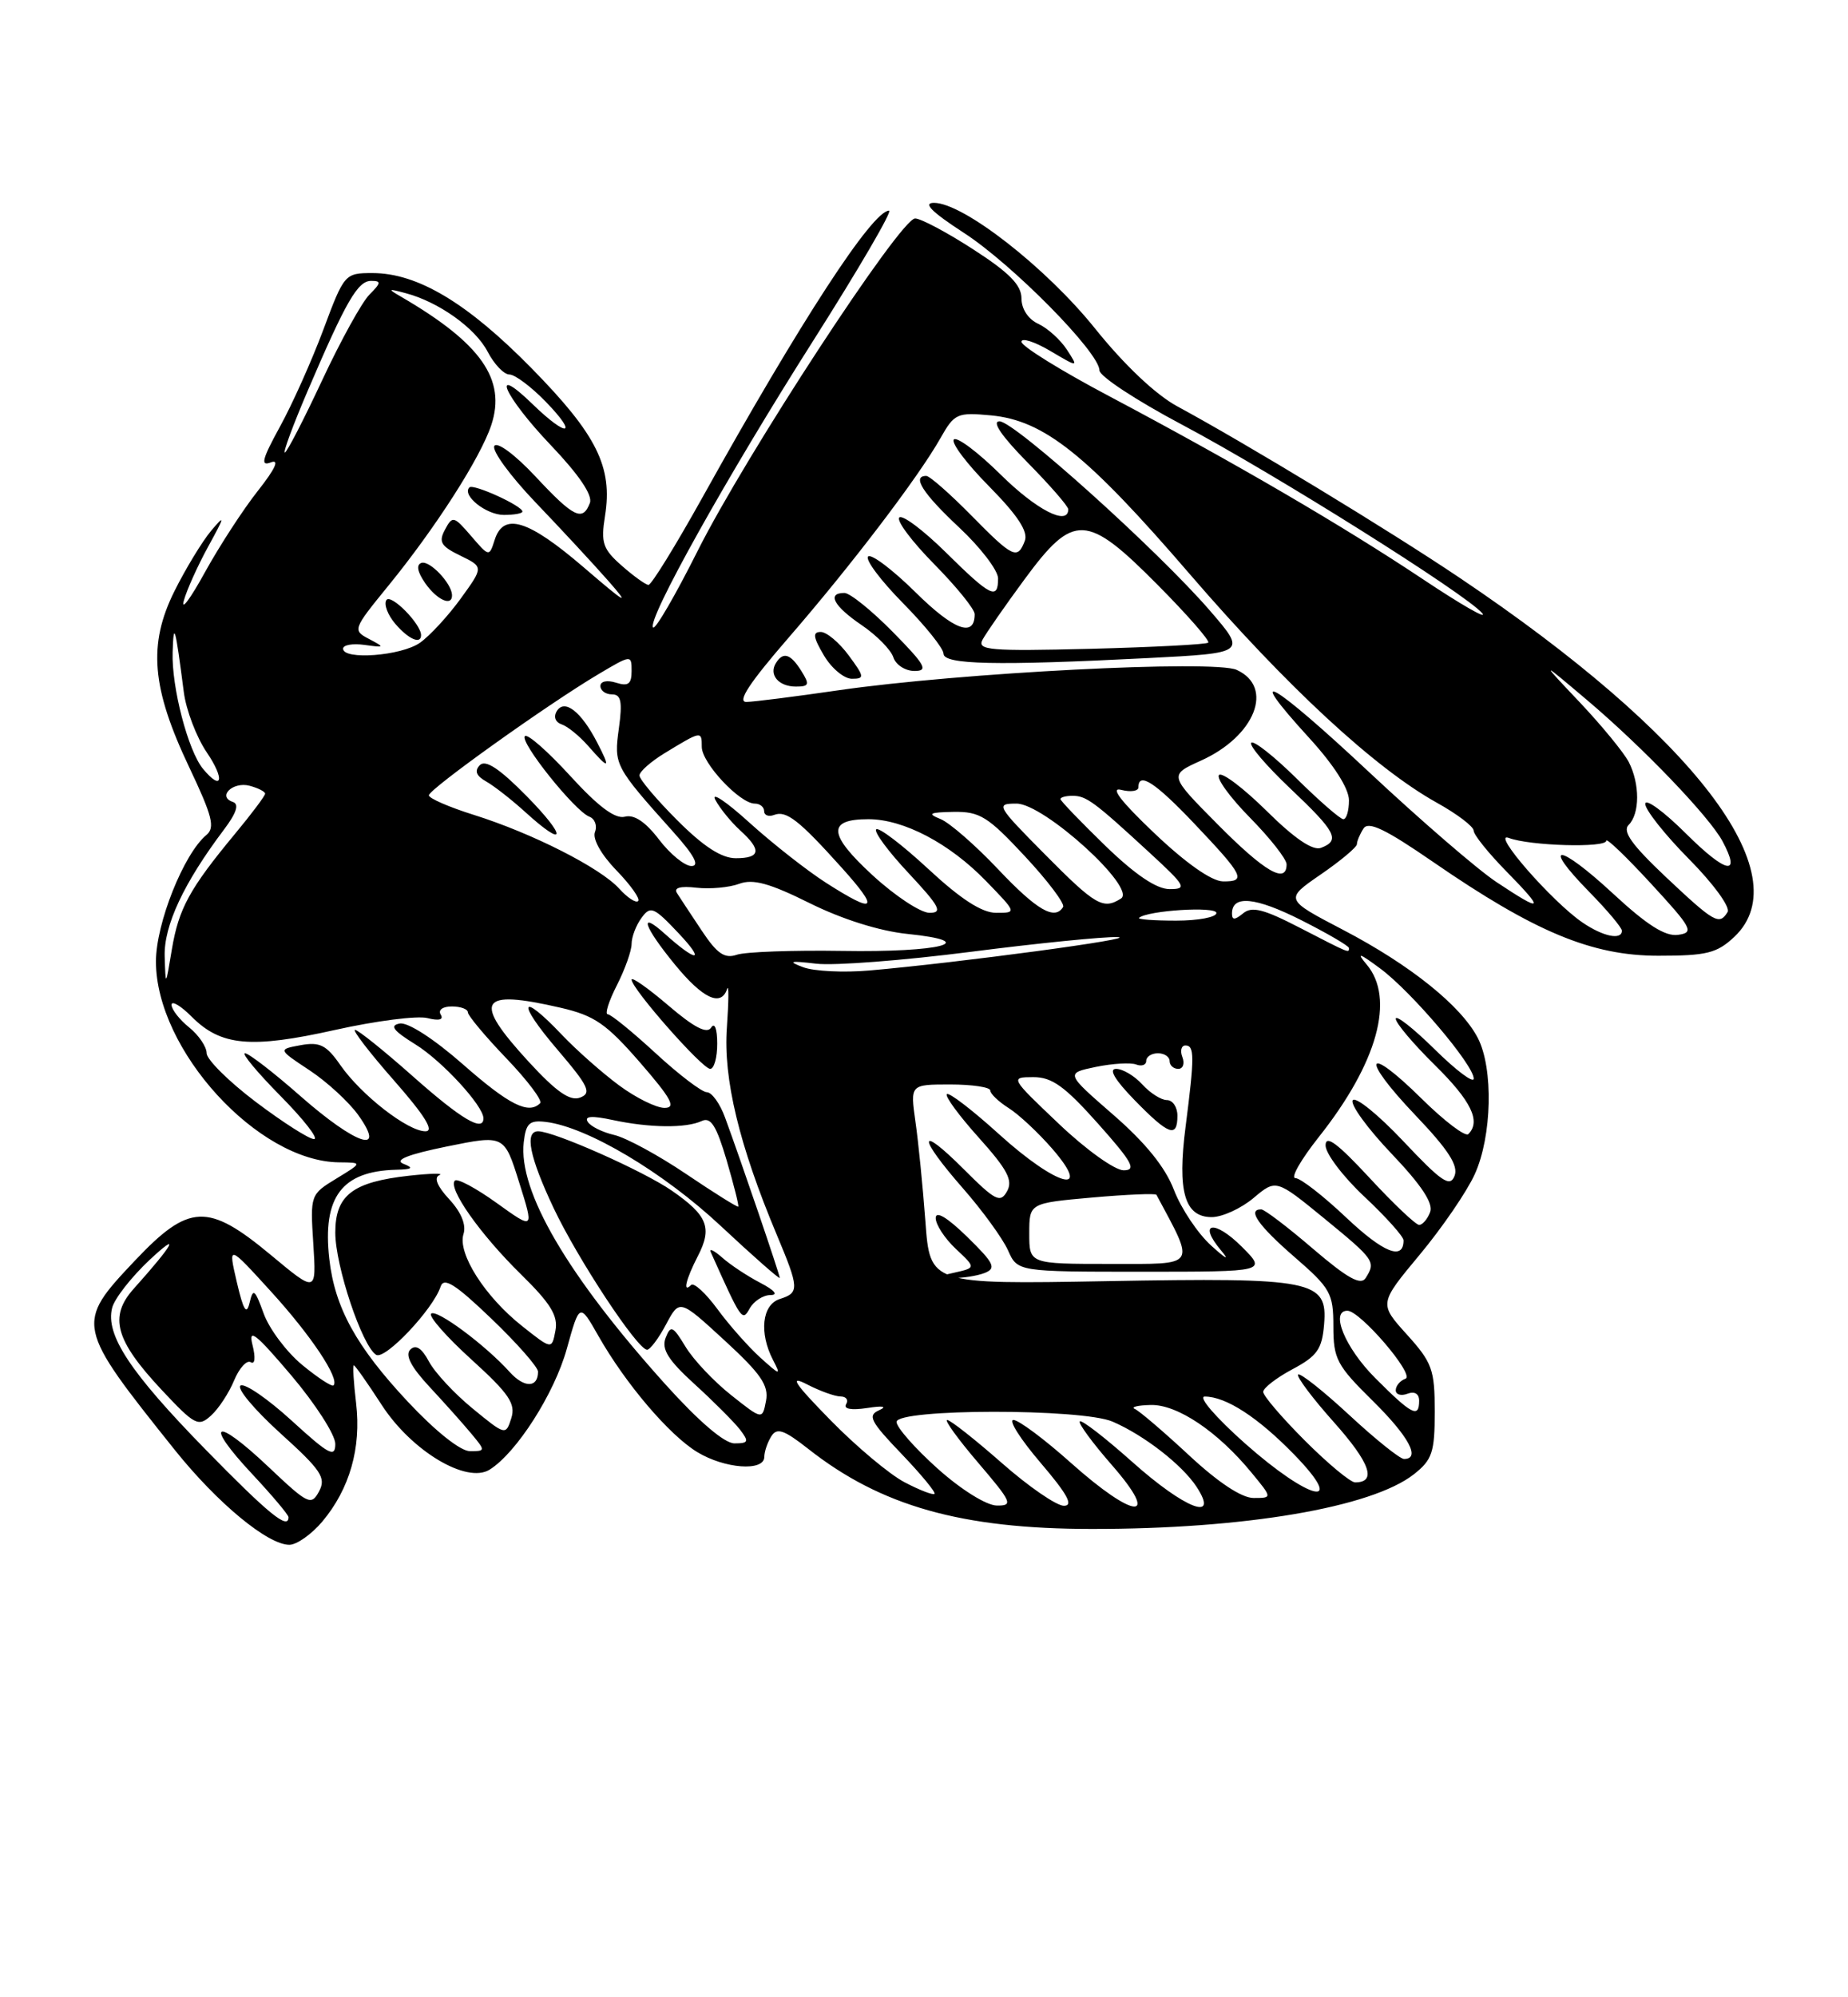 <?xml version="1.0" encoding="UTF-8" standalone="no"?>
<!DOCTYPE svg PUBLIC "-//W3C//DTD SVG 1.1//EN" "http://www.w3.org/Graphics/SVG/1.1/DTD/svg11.dtd" >
<svg xmlns="http://www.w3.org/2000/svg" xmlns:xlink="http://www.w3.org/1999/xlink" version="1.1" viewBox="0 0 237 256">
 <g >
 <path fill="currentColor"
d=" M 41.33 195.03 C 44.84 190.85 46.35 185.59 45.67 179.86 C 45.35 177.19 45.22 175.00 45.38 175.00 C 45.54 175.00 47.14 177.28 48.95 180.07 C 52.77 185.97 59.84 190.21 62.79 188.37 C 66.23 186.23 71.10 178.62 72.69 172.88 C 74.33 166.99 74.33 166.99 76.75 171.24 C 80.21 177.33 85.81 183.92 89.41 186.11 C 92.92 188.25 97.99 188.63 98.02 186.75 C 98.02 186.06 98.43 184.87 98.92 184.09 C 99.64 182.95 100.54 183.26 103.66 185.71 C 112.97 193.04 123.31 195.96 140.00 195.97 C 159.59 195.99 175.91 193.22 181.34 188.95 C 183.68 187.10 184.00 186.15 184.00 180.93 C 184.00 175.54 183.68 174.65 180.43 171.05 C 176.85 167.09 176.85 167.09 182.08 160.81 C 184.96 157.35 188.13 152.72 189.13 150.51 C 191.35 145.64 191.54 136.95 189.53 133.05 C 187.39 128.92 180.86 123.68 172.26 119.19 C 164.75 115.27 164.75 115.27 169.37 112.09 C 171.92 110.34 174.01 108.59 174.02 108.20 C 174.02 107.82 174.40 106.91 174.86 106.20 C 175.48 105.21 177.68 106.27 183.78 110.47 C 196.82 119.45 204.14 122.50 212.67 122.50 C 218.88 122.50 220.18 122.18 222.42 120.08 C 230.91 112.09 217.26 94.26 187.18 74.05 C 178.06 67.92 159.87 56.89 150.98 52.08 C 148.21 50.58 144.19 46.78 140.44 42.11 C 134.16 34.29 123.53 26.00 119.78 26.00 C 118.32 26.00 119.48 27.16 123.59 29.83 C 129.85 33.88 141.00 45.19 141.00 47.47 C 141.00 48.22 145.74 51.33 151.53 54.40 C 163.29 60.62 188.08 76.19 190.09 78.60 C 190.80 79.47 187.36 77.49 182.44 74.21 C 172.18 67.38 158.42 59.35 142.25 50.78 C 136.06 47.51 131.00 44.37 131.00 43.81 C 131.00 43.26 132.65 43.78 134.66 44.96 C 138.33 47.13 138.33 47.13 136.82 44.81 C 135.99 43.54 134.35 42.06 133.16 41.51 C 131.87 40.92 131.00 39.61 131.00 38.24 C 131.00 36.54 129.43 34.94 124.84 31.98 C 121.46 29.79 118.09 28.00 117.36 28.00 C 115.48 28.00 95.62 58.35 89.46 70.63 C 86.61 76.31 84.05 80.72 83.76 80.43 C 82.90 79.56 93.19 61.13 104.38 43.53 C 110.15 34.44 114.49 27.00 114.02 27.00 C 111.89 27.00 102.67 41.15 90.09 63.75 C 86.64 69.94 83.53 74.99 83.16 74.97 C 82.80 74.95 81.25 73.84 79.73 72.50 C 77.31 70.37 77.04 69.58 77.59 66.14 C 78.60 59.86 76.54 55.72 68.18 47.21 C 59.95 38.83 53.55 35.00 47.77 35.00 C 44.22 35.00 44.14 35.10 41.47 42.25 C 39.98 46.24 37.47 51.85 35.89 54.71 C 33.60 58.89 33.37 59.80 34.75 59.26 C 35.88 58.83 35.29 60.10 33.08 62.90 C 31.21 65.26 28.15 69.96 26.28 73.35 C 24.42 76.73 23.20 78.38 23.57 77.00 C 23.95 75.62 25.37 72.47 26.73 70.00 C 28.84 66.16 28.90 65.87 27.10 68.00 C 25.94 69.38 23.82 72.87 22.37 75.77 C 18.97 82.61 19.43 88.17 24.27 98.35 C 27.24 104.61 27.61 106.08 26.47 107.02 C 23.56 109.44 20.00 118.36 20.00 123.24 C 20.00 134.57 33.07 148.89 43.50 148.98 C 46.50 149.01 46.50 149.01 43.14 151.06 C 39.80 153.09 39.78 153.17 40.18 159.41 C 40.58 165.72 40.58 165.72 34.74 160.86 C 26.66 154.14 24.24 154.24 17.29 161.59 C 9.64 169.68 9.69 169.93 22.42 185.85 C 27.87 192.65 34.33 198.00 37.11 198.00 C 38.05 198.00 39.95 196.66 41.33 195.03 Z  M 26.32 185.75 C 16.67 175.88 13.51 171.09 14.38 167.64 C 14.67 166.46 16.84 163.69 19.18 161.49 C 23.26 157.68 22.28 159.46 17.15 165.18 C 13.95 168.76 14.78 171.78 20.69 178.10 C 24.98 182.68 25.43 182.92 27.06 181.44 C 28.03 180.57 29.36 178.54 30.02 176.94 C 30.69 175.34 31.65 174.28 32.16 174.60 C 32.70 174.93 32.79 174.01 32.38 172.38 C 31.82 170.15 32.80 170.92 37.34 176.27 C 40.45 179.94 43.00 183.90 43.00 185.07 C 43.00 186.89 42.18 186.45 37.41 182.09 C 34.34 179.29 31.39 177.26 30.85 177.59 C 30.31 177.92 32.60 180.66 35.93 183.68 C 41.20 188.44 41.85 189.41 40.92 191.15 C 39.91 193.03 39.52 192.83 34.37 187.96 C 27.54 181.50 26.06 182.22 32.35 188.94 C 34.91 191.68 37.00 194.16 37.00 194.46 C 37.00 196.14 34.44 194.05 26.32 185.75 Z  M 120.23 188.22 C 117.33 185.62 114.97 182.94 114.98 182.25 C 115.01 180.54 138.78 180.51 142.70 182.22 C 146.75 183.97 151.60 187.75 153.45 190.56 C 156.45 195.14 151.97 193.41 145.20 187.37 C 141.74 184.29 138.72 181.95 138.48 182.18 C 138.25 182.41 140.11 184.94 142.61 187.80 C 148.91 195.01 145.54 194.81 137.34 187.50 C 133.95 184.47 130.63 182.00 129.97 182.00 C 129.30 182.00 130.87 184.47 133.46 187.50 C 136.91 191.54 137.70 193.00 136.44 193.00 C 135.49 193.00 131.90 190.53 128.46 187.50 C 125.01 184.47 121.87 182.00 121.47 182.00 C 121.08 182.00 122.87 184.47 125.46 187.50 C 129.78 192.56 129.97 193.00 127.83 192.97 C 126.50 192.95 123.24 190.92 120.23 188.22 Z  M 116.00 189.98 C 114.08 188.98 109.80 185.39 106.50 182.02 C 101.83 177.25 101.17 176.23 103.50 177.44 C 105.15 178.29 107.09 178.99 107.81 178.99 C 108.53 179.00 108.84 179.44 108.51 179.98 C 108.14 180.59 109.17 180.78 111.20 180.47 C 113.24 180.15 113.83 180.26 112.75 180.75 C 111.23 181.42 111.61 182.17 115.60 186.33 C 118.13 188.97 120.04 191.29 119.85 191.47 C 119.66 191.66 117.92 190.99 116.00 189.98 Z  M 152.47 186.51 C 149.22 183.49 146.10 180.83 145.54 180.59 C 144.97 180.35 145.88 180.12 147.57 180.08 C 150.97 179.99 156.16 183.47 160.50 188.75 C 163.18 192.00 163.18 192.00 160.77 192.00 C 159.24 192.00 156.23 190.01 152.47 186.51 Z  M 159.66 185.00 C 155.90 181.66 153.61 179.00 154.50 179.00 C 157.23 179.00 161.31 181.65 165.96 186.42 C 172.85 193.50 168.01 192.40 159.66 185.00 Z  M 167.35 184.65 C 164.41 181.71 162.00 178.90 162.00 178.40 C 162.00 177.91 163.69 176.60 165.75 175.50 C 168.93 173.81 169.55 172.92 169.81 169.75 C 170.28 164.09 168.49 163.73 141.88 164.21 C 119.27 164.61 119.27 164.61 118.68 156.56 C 118.35 152.13 117.78 146.36 117.40 143.75 C 116.73 139.00 116.73 139.00 121.86 139.00 C 124.69 139.00 127.00 139.35 127.00 139.77 C 127.00 140.19 128.06 141.20 129.35 142.02 C 130.65 142.83 133.17 145.19 134.96 147.25 C 140.25 153.36 135.51 152.06 128.13 145.38 C 124.71 142.28 121.70 139.97 121.43 140.24 C 121.16 140.50 123.01 143.02 125.54 145.83 C 129.20 149.91 129.93 151.29 129.15 152.69 C 128.29 154.24 127.65 153.91 123.59 149.85 C 117.68 143.95 117.64 145.63 123.52 152.34 C 126.01 155.18 128.59 158.74 129.27 160.25 C 130.49 163.00 130.49 163.00 146.47 163.00 C 162.46 163.00 162.46 163.00 159.26 159.80 C 155.74 156.28 153.55 156.64 156.57 160.24 C 157.74 161.63 157.26 161.40 155.34 159.66 C 153.61 158.10 151.47 154.89 150.56 152.53 C 149.46 149.63 146.92 146.49 142.79 142.90 C 136.65 137.56 136.65 137.56 140.53 136.75 C 142.67 136.31 145.00 136.17 145.71 136.44 C 146.42 136.71 147.00 136.50 147.00 135.97 C 147.00 135.44 147.68 135.00 148.50 135.00 C 149.32 135.00 150.00 135.45 150.00 136.00 C 150.00 136.55 150.50 137.00 151.11 137.00 C 151.72 137.00 151.95 136.32 151.64 135.50 C 151.32 134.68 151.50 134.00 152.03 134.00 C 153.20 134.00 153.20 135.43 152.05 144.39 C 150.97 152.72 151.92 156.00 155.40 156.00 C 156.74 156.00 159.15 154.90 160.75 153.56 C 163.65 151.12 163.65 151.12 169.83 156.17 C 176.31 161.48 176.47 161.71 175.14 163.81 C 174.52 164.79 172.82 163.85 168.40 160.07 C 165.16 157.29 162.16 155.01 161.75 155.01 C 159.91 154.99 161.37 157.09 166.00 161.10 C 170.64 165.12 171.00 165.77 171.00 170.01 C 171.00 174.17 171.45 175.02 176.00 179.50 C 180.68 184.11 182.24 187.00 180.06 187.00 C 179.54 187.00 176.37 184.46 173.03 181.36 C 169.68 178.26 166.73 175.93 166.48 176.18 C 166.24 176.43 168.30 179.19 171.08 182.30 C 175.72 187.51 176.60 190.00 173.79 190.00 C 173.19 190.00 170.29 187.59 167.35 184.65 Z  M 126.28 163.16 C 127.81 162.55 127.51 161.93 124.03 158.52 C 121.46 156.02 120.00 155.15 120.00 156.12 C 120.00 156.96 121.16 158.74 122.59 160.08 C 125.17 162.50 125.17 162.50 122.34 163.13 C 119.68 163.72 119.65 163.77 122.00 163.81 C 123.38 163.84 125.30 163.54 126.28 163.16 Z  M 151.00 143.00 C 151.00 141.90 150.39 141.00 149.65 141.00 C 148.92 141.00 147.50 140.10 146.50 139.00 C 145.50 137.90 143.99 137.00 143.14 137.00 C 142.14 137.00 142.97 138.40 145.50 141.00 C 149.89 145.50 151.00 145.90 151.00 143.00 Z  M 52.31 179.67 C 45.68 172.59 42.93 167.59 42.23 161.35 C 41.34 153.43 43.83 150.11 50.80 149.93 C 52.89 149.88 53.10 149.70 51.72 149.16 C 50.52 148.68 52.35 147.96 57.30 146.95 C 64.67 145.45 64.67 145.45 66.58 151.55 C 68.50 157.64 68.50 157.64 63.71 154.20 C 61.07 152.30 58.66 151.01 58.34 151.32 C 57.40 152.27 61.57 158.19 66.79 163.31 C 70.63 167.08 71.60 168.65 71.23 170.56 C 70.77 172.99 70.77 172.99 66.94 169.95 C 62.19 166.19 58.66 160.65 59.44 158.18 C 59.82 157.00 59.15 155.37 57.61 153.71 C 56.07 152.05 55.61 150.93 56.35 150.62 C 56.98 150.36 55.25 150.39 52.50 150.69 C 45.21 151.49 43.00 153.19 43.00 157.99 C 43.00 162.25 46.44 172.54 48.24 173.65 C 49.37 174.35 55.55 167.82 56.51 164.90 C 56.92 163.66 58.41 164.60 63.02 169.02 C 66.31 172.17 69.00 175.23 69.00 175.81 C 69.00 177.90 67.24 177.92 65.38 175.87 C 62.25 172.39 55.95 167.72 55.29 168.38 C 54.95 168.72 57.28 171.37 60.48 174.27 C 65.30 178.65 66.16 179.92 65.57 181.78 C 64.87 183.99 64.81 183.98 60.62 180.54 C 58.28 178.63 55.76 175.92 55.01 174.51 C 54.08 172.77 53.31 172.29 52.62 172.98 C 51.92 173.68 52.71 175.20 55.08 177.75 C 57.00 179.81 59.41 182.51 60.44 183.75 C 62.28 185.96 62.27 186.00 60.27 186.00 C 59.05 186.00 55.84 183.44 52.31 179.67 Z  M 85.32 177.42 C 72.77 163.47 66.45 152.67 67.17 146.40 C 67.45 143.96 67.90 143.55 70.00 143.80 C 75.29 144.44 85.05 150.23 92.43 157.13 C 96.59 161.02 100.00 164.01 100.00 163.79 C 100.00 163.36 95.12 149.05 92.99 143.25 C 92.34 141.46 91.29 140.00 90.65 139.99 C 90.02 139.99 87.06 137.74 84.08 134.99 C 81.10 132.25 78.34 130.00 77.94 130.00 C 77.54 130.00 78.07 128.33 79.11 126.29 C 80.15 124.25 81.00 121.86 81.00 120.98 C 81.00 120.10 81.57 118.60 82.27 117.65 C 83.42 116.07 83.83 116.23 87.02 119.61 C 90.55 123.35 89.38 123.39 85.25 119.68 C 81.84 116.61 82.55 118.75 86.57 123.65 C 90.14 128.00 92.47 129.09 93.25 126.76 C 93.48 126.07 93.46 128.29 93.22 131.69 C 92.74 138.25 94.79 146.76 99.60 158.22 C 102.51 165.16 102.54 165.69 100.00 166.50 C 97.73 167.22 97.33 170.84 99.14 174.32 C 100.19 176.34 100.07 176.32 97.50 174.00 C 95.98 172.62 93.50 169.83 92.00 167.78 C 90.50 165.74 88.98 164.35 88.63 164.70 C 87.53 165.81 87.95 164.00 89.49 161.01 C 91.38 157.36 90.76 155.80 86.16 152.61 C 82.54 150.10 71.05 145.00 69.02 145.00 C 67.24 145.00 67.91 148.30 71.00 154.84 C 74.11 161.41 81.76 173.00 82.99 173.00 C 83.37 173.00 84.47 171.54 85.42 169.75 C 87.15 166.50 87.15 166.50 92.93 171.81 C 97.59 176.09 98.61 177.58 98.24 179.55 C 97.77 181.99 97.77 181.99 93.76 178.81 C 91.55 177.06 88.92 174.28 87.92 172.62 C 86.28 169.92 86.01 169.81 85.36 171.49 C 84.81 172.93 85.70 174.34 89.11 177.44 C 91.56 179.67 94.17 182.29 94.91 183.25 C 96.08 184.78 95.99 185.00 94.19 185.00 C 92.90 185.00 89.61 182.18 85.32 177.42 Z  M 98.80 165.99 C 99.85 165.99 99.36 165.39 97.50 164.42 C 95.85 163.56 93.65 162.11 92.61 161.18 C 91.56 160.26 90.91 159.95 91.16 160.50 C 95.11 169.31 95.19 169.42 96.15 167.70 C 96.67 166.77 97.86 166.00 98.80 165.99 Z  M 91.98 133.75 C 91.98 131.86 91.65 131.00 91.20 131.71 C 90.67 132.55 89.03 131.71 85.72 128.88 C 83.12 126.66 81.00 125.17 81.00 125.56 C 81.00 126.72 90.06 137.00 91.08 137.00 C 91.58 137.00 91.99 135.54 91.98 133.75 Z  M 176.37 176.63 C 172.51 172.77 170.54 168.00 172.80 168.00 C 174.44 168.00 181.50 176.25 180.25 176.71 C 179.56 176.96 179.00 177.63 179.00 178.19 C 179.00 178.75 179.68 178.95 180.50 178.64 C 181.41 178.29 182.00 178.64 182.00 179.53 C 182.00 181.81 181.07 181.34 176.37 176.63 Z  M 38.75 174.94 C 36.75 173.29 34.53 170.33 33.82 168.37 C 32.68 165.23 32.46 165.06 32.01 166.97 C 31.62 168.62 31.22 167.97 30.37 164.33 C 29.25 159.50 29.25 159.50 34.72 165.50 C 39.90 171.18 43.60 176.73 42.77 177.57 C 42.56 177.77 40.75 176.59 38.75 174.94 Z  M 132.00 158.10 C 132.00 154.21 132.00 154.21 140.06 153.49 C 144.49 153.10 148.20 152.94 148.31 153.14 C 153.32 162.50 153.65 162.00 142.42 162.00 C 132.00 162.00 132.00 162.00 132.00 158.10 Z  M 172.65 156.06 C 169.71 153.28 166.78 151.00 166.13 151.00 C 165.48 151.00 166.83 148.64 169.12 145.75 C 176.66 136.25 178.96 127.96 175.25 123.60 C 173.91 122.02 174.32 122.14 177.00 124.13 C 181.01 127.09 189.00 136.50 189.00 138.25 C 189.00 138.90 186.75 137.21 184.00 134.50 C 181.25 131.79 179.00 130.03 179.00 130.58 C 179.00 131.13 181.25 133.79 184.00 136.50 C 188.68 141.11 189.95 143.72 188.31 145.36 C 187.93 145.74 185.24 143.70 182.33 140.83 C 175.09 133.68 174.39 135.46 181.50 142.92 C 185.75 147.37 187.06 149.40 186.54 150.72 C 185.96 152.21 184.89 151.49 179.97 146.27 C 176.74 142.85 173.82 140.49 173.48 141.03 C 173.15 141.57 175.39 144.65 178.46 147.87 C 182.29 151.89 183.85 154.24 183.41 155.36 C 183.07 156.26 182.43 157.00 182.00 157.00 C 181.57 157.00 178.69 154.27 175.61 150.94 C 171.51 146.52 170.00 145.40 170.00 146.81 C 170.00 147.86 172.25 150.83 175.00 153.40 C 177.75 155.98 180.00 158.49 180.00 158.98 C 180.00 161.60 177.44 160.58 172.65 156.06 Z  M 87.99 150.47 C 84.42 148.06 80.27 145.81 78.76 145.47 C 77.26 145.12 75.73 144.37 75.37 143.78 C 74.91 143.05 75.92 142.98 78.61 143.56 C 83.33 144.57 87.98 144.62 90.00 143.68 C 91.16 143.14 91.88 144.29 93.19 148.72 C 94.11 151.88 94.79 154.55 94.68 154.66 C 94.57 154.76 91.56 152.88 87.99 150.47 Z  M 135.78 144.03 C 129.56 138.13 129.53 138.07 132.50 138.06 C 134.91 138.05 136.54 139.22 140.82 144.02 C 145.23 148.97 145.79 150.00 144.10 150.00 C 142.97 150.00 139.24 147.33 135.78 144.03 Z  M 32.81 141.24 C 29.34 138.62 26.50 135.80 26.50 134.99 C 26.50 134.17 25.49 132.68 24.25 131.68 C 23.01 130.68 22.00 129.38 22.00 128.79 C 22.00 128.21 23.18 128.90 24.61 130.34 C 28.34 134.07 32.17 134.42 42.97 132.01 C 48.18 130.85 53.51 130.16 54.81 130.49 C 56.31 130.87 56.93 130.70 56.52 130.04 C 56.16 129.45 56.77 129.00 57.94 129.00 C 59.07 129.00 60.00 129.34 60.00 129.75 C 60.00 130.16 62.22 132.82 64.94 135.65 C 67.65 138.48 69.60 141.06 69.27 141.40 C 67.79 142.88 65.29 141.62 59.37 136.42 C 55.63 133.14 52.30 130.99 51.26 131.19 C 49.93 131.44 50.43 132.10 53.27 133.86 C 56.70 135.98 62.00 141.74 62.00 143.34 C 62.00 145.14 59.14 143.44 53.00 138.00 C 49.28 134.70 45.92 132.00 45.53 132.00 C 45.15 132.00 47.40 134.93 50.54 138.50 C 54.50 143.01 55.73 145.00 54.56 145.00 C 52.30 145.00 46.33 140.36 43.66 136.53 C 41.86 133.94 41.02 133.52 38.57 133.96 C 35.64 134.50 35.64 134.50 39.71 137.19 C 41.95 138.67 44.76 141.26 45.96 142.94 C 49.61 148.06 45.69 146.77 38.54 140.50 C 35.10 137.47 31.89 135.00 31.42 135.00 C 30.95 135.00 33.01 137.47 36.00 140.50 C 38.99 143.53 40.91 146.00 40.27 146.00 C 39.64 146.00 36.28 143.86 32.81 141.24 Z  M 79.40 139.12 C 77.26 137.54 73.95 134.62 72.05 132.62 C 66.67 126.96 66.22 128.37 71.46 134.50 C 75.50 139.23 75.91 140.10 74.40 140.68 C 73.11 141.17 71.38 139.97 67.82 136.11 C 60.54 128.19 61.40 126.74 71.92 129.17 C 76.24 130.17 77.76 131.22 82.07 136.17 C 86.11 140.82 86.75 142.00 85.22 142.00 C 84.16 142.00 81.55 140.71 79.40 139.12 Z  M 21.12 122.59 C 21.00 118.65 23.56 113.18 28.71 106.35 C 30.33 104.20 30.70 103.07 29.87 102.79 C 27.83 102.11 29.85 100.15 32.00 100.71 C 33.10 101.00 34.00 101.46 34.00 101.73 C 34.00 102.00 32.27 104.31 30.15 106.86 C 24.31 113.91 22.92 116.44 22.04 121.69 C 21.24 126.50 21.24 126.50 21.12 122.59 Z  M 103.00 123.97 C 100.98 123.21 101.30 123.12 104.69 123.52 C 107.00 123.79 115.90 123.10 124.48 122.00 C 133.06 120.90 141.52 120.05 143.29 120.11 C 146.49 120.23 122.89 123.40 111.50 124.39 C 108.20 124.68 104.38 124.49 103.00 123.97 Z  M 90.00 119.29 C 88.62 117.22 87.19 115.05 86.82 114.47 C 86.37 113.79 87.25 113.54 89.32 113.78 C 91.07 113.98 93.54 113.75 94.80 113.28 C 96.56 112.62 98.69 113.20 103.84 115.76 C 107.99 117.82 112.78 119.33 116.35 119.70 C 126.00 120.69 120.64 122.09 108.00 121.88 C 101.67 121.78 95.60 122.00 94.50 122.37 C 92.93 122.91 91.96 122.24 90.00 119.29 Z  M 166.67 118.90 C 162.06 116.52 160.54 116.13 159.42 117.07 C 158.36 117.94 158.00 117.95 158.00 117.09 C 158.00 114.68 161.00 114.97 166.90 117.95 C 170.25 119.64 173.00 121.25 173.00 121.51 C 173.00 122.18 173.19 122.26 166.67 118.90 Z  M 202.95 118.24 C 199.02 115.56 191.12 106.50 193.50 107.40 C 196.17 108.42 206.00 108.70 206.00 107.76 C 206.00 107.35 208.58 109.83 211.74 113.26 C 217.02 118.99 217.30 119.53 215.21 119.82 C 213.57 120.06 211.21 118.56 206.85 114.52 C 199.88 108.07 197.53 107.90 203.81 114.31 C 206.12 116.66 208.00 118.90 208.00 119.29 C 208.00 120.54 205.58 120.04 202.95 118.24 Z  M 146.08 117.64 C 147.19 116.69 156.00 116.14 156.00 117.02 C 156.00 117.56 153.68 118.00 150.83 118.00 C 147.99 118.00 145.85 117.84 146.08 117.64 Z  M 213.62 112.39 C 209.27 108.28 208.04 106.56 208.87 105.73 C 210.31 104.29 210.32 100.49 208.89 97.68 C 208.27 96.48 205.46 93.05 202.64 90.06 C 197.50 84.63 197.50 84.63 203.50 89.70 C 210.65 95.74 219.21 104.66 220.91 107.83 C 223.34 112.37 221.37 111.96 216.24 106.86 C 213.36 103.99 211.00 102.28 211.00 103.04 C 211.00 103.81 213.53 107.00 216.62 110.12 C 219.74 113.27 221.94 116.29 221.56 116.90 C 220.49 118.63 219.87 118.27 213.62 112.39 Z  M 111.90 112.18 C 106.20 106.94 106.06 105.00 111.37 105.00 C 115.88 105.00 121.77 108.09 126.45 112.92 C 130.41 117.00 130.41 117.00 127.76 117.00 C 125.93 117.00 123.23 115.26 119.03 111.36 C 115.68 108.26 112.68 105.98 112.37 106.30 C 112.05 106.61 113.93 109.15 116.54 111.93 C 120.52 116.19 120.94 117.00 119.21 117.00 C 118.07 117.00 114.78 114.83 111.90 112.18 Z  M 128.01 111.42 C 125.11 108.35 121.78 105.45 120.62 104.98 C 118.88 104.28 119.18 104.12 122.29 104.06 C 125.66 104.01 126.69 104.65 131.44 109.75 C 134.39 112.91 136.59 115.84 136.34 116.25 C 135.27 118.00 132.98 116.67 128.01 111.42 Z  M 79.41 113.90 C 77.00 111.23 68.24 106.79 60.75 104.44 C 57.59 103.45 55.00 102.32 55.00 101.94 C 55.00 101.15 70.27 90.25 76.75 86.41 C 80.96 83.91 81.00 83.91 81.00 86.01 C 81.00 87.68 80.57 88.00 79.00 87.50 C 77.85 87.14 77.00 87.32 77.00 87.93 C 77.00 88.52 77.67 89.00 78.48 89.00 C 79.65 89.00 79.84 89.91 79.37 93.35 C 78.72 98.05 78.80 98.21 86.38 106.67 C 89.04 109.64 89.76 111.00 88.68 111.00 C 87.81 111.00 85.94 109.47 84.51 107.60 C 82.79 105.34 81.32 104.36 80.13 104.68 C 78.89 105.00 76.72 103.38 73.13 99.45 C 70.26 96.31 67.65 94.02 67.32 94.35 C 66.60 95.07 73.71 103.95 75.57 104.67 C 76.29 104.94 76.62 105.83 76.30 106.65 C 75.97 107.52 77.09 109.53 79.05 111.55 C 80.87 113.43 82.13 115.20 81.84 115.49 C 81.56 115.78 80.46 115.06 79.41 113.90 Z  M 67.51 102.01 C 64.07 98.52 62.27 97.33 61.54 98.07 C 60.82 98.80 61.06 99.44 62.36 100.17 C 63.38 100.75 65.63 102.51 67.36 104.08 C 72.63 108.88 72.74 107.32 67.51 102.01 Z  M 76.59 95.18 C 74.54 91.20 72.40 89.54 71.41 91.14 C 70.96 91.87 71.22 92.57 72.04 92.85 C 72.80 93.10 74.34 94.36 75.46 95.64 C 78.13 98.69 78.36 98.59 76.59 95.18 Z  M 105.95 113.16 C 103.50 111.59 99.06 108.11 96.09 105.42 C 93.11 102.72 91.16 101.42 91.74 102.52 C 92.33 103.62 93.76 105.37 94.91 106.42 C 97.71 108.95 97.54 110.00 94.36 110.00 C 92.53 110.00 90.22 108.50 86.86 105.14 C 84.19 102.47 82.00 99.88 82.01 99.39 C 82.01 98.90 83.47 97.61 85.26 96.52 C 89.96 93.66 90.00 93.65 90.00 95.73 C 90.00 97.79 94.87 103.00 96.80 103.00 C 97.46 103.00 98.00 103.44 98.00 103.97 C 98.00 104.50 98.58 104.72 99.28 104.45 C 100.84 103.85 102.46 105.11 107.98 111.25 C 112.87 116.69 112.30 117.22 105.95 113.16 Z  M 134.00 109.50 C 127.79 103.23 127.66 103.00 130.37 103.00 C 133.89 103.00 145.83 113.85 143.76 115.17 C 141.47 116.62 140.50 116.06 134.00 109.50 Z  M 191.92 113.06 C 189.49 111.45 182.16 105.12 175.63 99.01 C 163.16 87.33 159.18 85.04 167.87 94.55 C 171.08 98.06 173.00 101.07 173.00 102.58 C 173.00 103.91 172.68 105.00 172.28 105.00 C 171.89 105.00 169.20 102.66 166.31 99.81 C 163.41 96.95 160.79 94.88 160.47 95.20 C 160.15 95.52 162.39 98.14 165.44 101.03 C 171.36 106.63 171.92 107.71 169.42 108.67 C 168.37 109.07 166.04 107.50 162.45 103.95 C 159.48 101.02 156.73 98.94 156.34 99.33 C 155.94 99.72 157.73 102.19 160.31 104.81 C 162.89 107.43 165.00 110.12 165.00 110.78 C 165.00 113.37 162.20 111.75 156.17 105.67 C 149.90 99.35 149.90 99.35 154.02 97.49 C 160.97 94.36 163.45 88.07 158.60 85.86 C 155.72 84.55 123.07 86.22 107.50 88.48 C 102.00 89.28 96.71 89.95 95.73 89.97 C 94.49 89.99 96.11 87.53 101.12 81.75 C 109.16 72.48 117.77 61.18 120.61 56.16 C 122.40 52.99 122.75 52.84 127.08 53.24 C 133.90 53.88 139.38 58.25 152.65 73.66 C 165.02 88.00 176.34 98.47 184.24 102.87 C 186.84 104.31 188.98 105.93 188.99 106.46 C 188.99 106.99 190.89 109.35 193.21 111.71 C 198.17 116.77 197.91 117.04 191.92 113.06 Z  M 102.77 86.00 C 101.38 83.78 100.43 83.49 99.50 85.00 C 98.58 86.50 99.86 88.00 102.07 88.00 C 103.77 88.00 103.86 87.74 102.77 86.00 Z  M 108.84 84.00 C 107.62 82.35 106.01 81.00 105.26 81.00 C 104.19 81.00 104.28 81.66 105.66 84.00 C 106.63 85.65 108.25 87.00 109.25 87.00 C 110.91 87.00 110.87 86.75 108.84 84.00 Z  M 114.50 81.00 C 111.79 78.25 109.00 76.00 108.29 76.00 C 106.01 76.00 106.91 77.68 110.50 80.12 C 112.43 81.43 114.26 83.29 114.57 84.25 C 114.88 85.21 116.10 86.00 117.28 86.00 C 119.10 86.00 118.68 85.25 114.50 81.00 Z  M 147.18 84.35 C 159.86 83.70 159.86 83.70 155.18 78.28 C 148.53 70.58 130.09 54.00 128.18 54.00 C 127.15 54.00 128.47 55.92 131.78 59.28 C 134.65 62.19 137.00 64.89 137.00 65.28 C 137.00 67.46 132.91 65.36 128.31 60.81 C 125.41 57.95 122.73 55.94 122.33 56.33 C 121.94 56.73 123.97 59.43 126.85 62.34 C 130.52 66.06 131.88 68.14 131.43 69.32 C 130.49 71.78 129.92 71.51 124.50 66.00 C 121.79 63.25 119.22 61.00 118.79 61.00 C 116.91 61.00 118.34 63.24 123.00 67.60 C 125.75 70.17 128.00 73.11 128.00 74.14 C 128.00 76.95 127.04 76.47 121.31 70.81 C 118.41 67.95 115.73 65.94 115.33 66.33 C 114.94 66.73 116.95 69.41 119.81 72.31 C 122.66 75.20 125.00 78.08 125.00 78.72 C 125.00 81.76 122.34 80.78 117.43 75.93 C 114.47 73.01 111.73 70.94 111.33 71.33 C 110.94 71.73 112.95 74.41 115.81 77.31 C 118.66 80.20 121.00 83.11 121.00 83.78 C 121.00 85.19 127.75 85.34 147.18 84.35 Z  M 141.75 108.40 C 138.59 105.33 136.00 102.64 136.00 102.42 C 136.00 102.19 136.69 102.00 137.54 102.00 C 139.31 102.00 140.29 102.72 147.36 109.23 C 152.08 113.57 152.30 113.96 150.00 113.96 C 148.32 113.96 145.61 112.13 141.75 108.40 Z  M 148.04 106.79 C 143.73 102.70 142.32 100.85 143.79 101.24 C 145.01 101.55 146.00 101.40 146.00 100.91 C 146.00 98.88 148.16 100.29 153.19 105.59 C 159.51 112.25 159.89 113.01 156.83 112.97 C 155.37 112.94 152.08 110.63 148.04 106.79 Z  M 26.04 98.55 C 24.12 96.24 21.99 88.06 22.14 83.59 C 22.27 79.51 22.48 80.26 23.57 88.69 C 23.86 90.99 25.19 94.48 26.52 96.44 C 28.86 99.88 28.49 101.50 26.04 98.55 Z  M 44.00 83.14 C 44.00 82.66 45.24 82.45 46.75 82.66 C 49.35 83.02 49.38 82.98 47.33 81.90 C 45.21 80.79 45.25 80.66 49.76 75.13 C 55.85 67.67 61.63 58.66 63.01 54.47 C 64.94 48.64 61.69 44.01 51.50 38.07 C 49.67 37.01 49.72 36.96 52.00 37.57 C 56.26 38.69 60.98 42.06 62.55 45.10 C 63.38 46.69 64.63 48.00 65.33 48.00 C 66.03 48.00 68.13 49.57 70.00 51.50 C 74.25 55.88 72.77 56.14 68.30 51.80 C 62.71 46.38 64.66 50.79 70.62 57.04 C 74.25 60.85 76.03 63.47 75.65 64.47 C 74.72 66.89 73.59 66.34 68.66 61.06 C 66.05 58.27 63.76 56.58 63.40 57.16 C 63.05 57.73 65.41 60.97 68.64 64.35 C 71.88 67.73 76.10 72.28 78.02 74.46 C 80.89 77.73 80.33 77.42 74.85 72.71 C 67.72 66.60 64.57 65.63 63.44 69.20 C 62.74 71.39 62.73 71.39 60.41 68.69 C 58.20 66.13 58.03 66.08 57.07 67.88 C 56.22 69.46 56.54 70.01 59.04 71.22 C 62.02 72.67 62.02 72.67 59.08 76.73 C 57.46 78.96 55.11 81.51 53.85 82.39 C 51.45 84.07 44.00 84.63 44.00 83.14 Z  M 54.00 81.41 C 54.00 79.97 50.10 76.03 49.55 76.92 C 49.21 77.46 49.73 78.83 50.69 79.95 C 52.38 81.93 54.00 82.64 54.00 81.41 Z  M 57.97 76.25 C 57.90 74.74 55.10 71.80 54.05 72.15 C 53.35 72.38 53.53 73.31 54.54 74.76 C 56.06 76.93 58.03 77.79 57.97 76.25 Z  M 67.00 65.57 C 67.00 64.84 60.70 61.97 60.20 62.47 C 59.19 63.48 62.35 66.00 64.62 66.00 C 65.93 66.00 67.00 65.81 67.00 65.57 Z  M 39.44 50.14 C 44.38 38.59 45.88 36.00 47.60 36.00 C 48.91 36.00 48.88 36.26 47.39 37.75 C 46.42 38.71 43.69 43.66 41.31 48.75 C 38.93 53.84 36.78 58.00 36.53 58.00 C 36.28 58.00 37.59 54.46 39.44 50.14 Z  M 126.01 81.99 C 126.46 81.15 128.89 77.65 131.41 74.23 C 137.69 65.71 139.35 65.78 148.47 74.97 C 152.28 78.81 155.19 82.13 154.95 82.37 C 154.70 82.60 147.90 82.95 139.84 83.16 C 126.91 83.48 125.28 83.34 126.01 81.99 Z "/>
</g>
</svg>